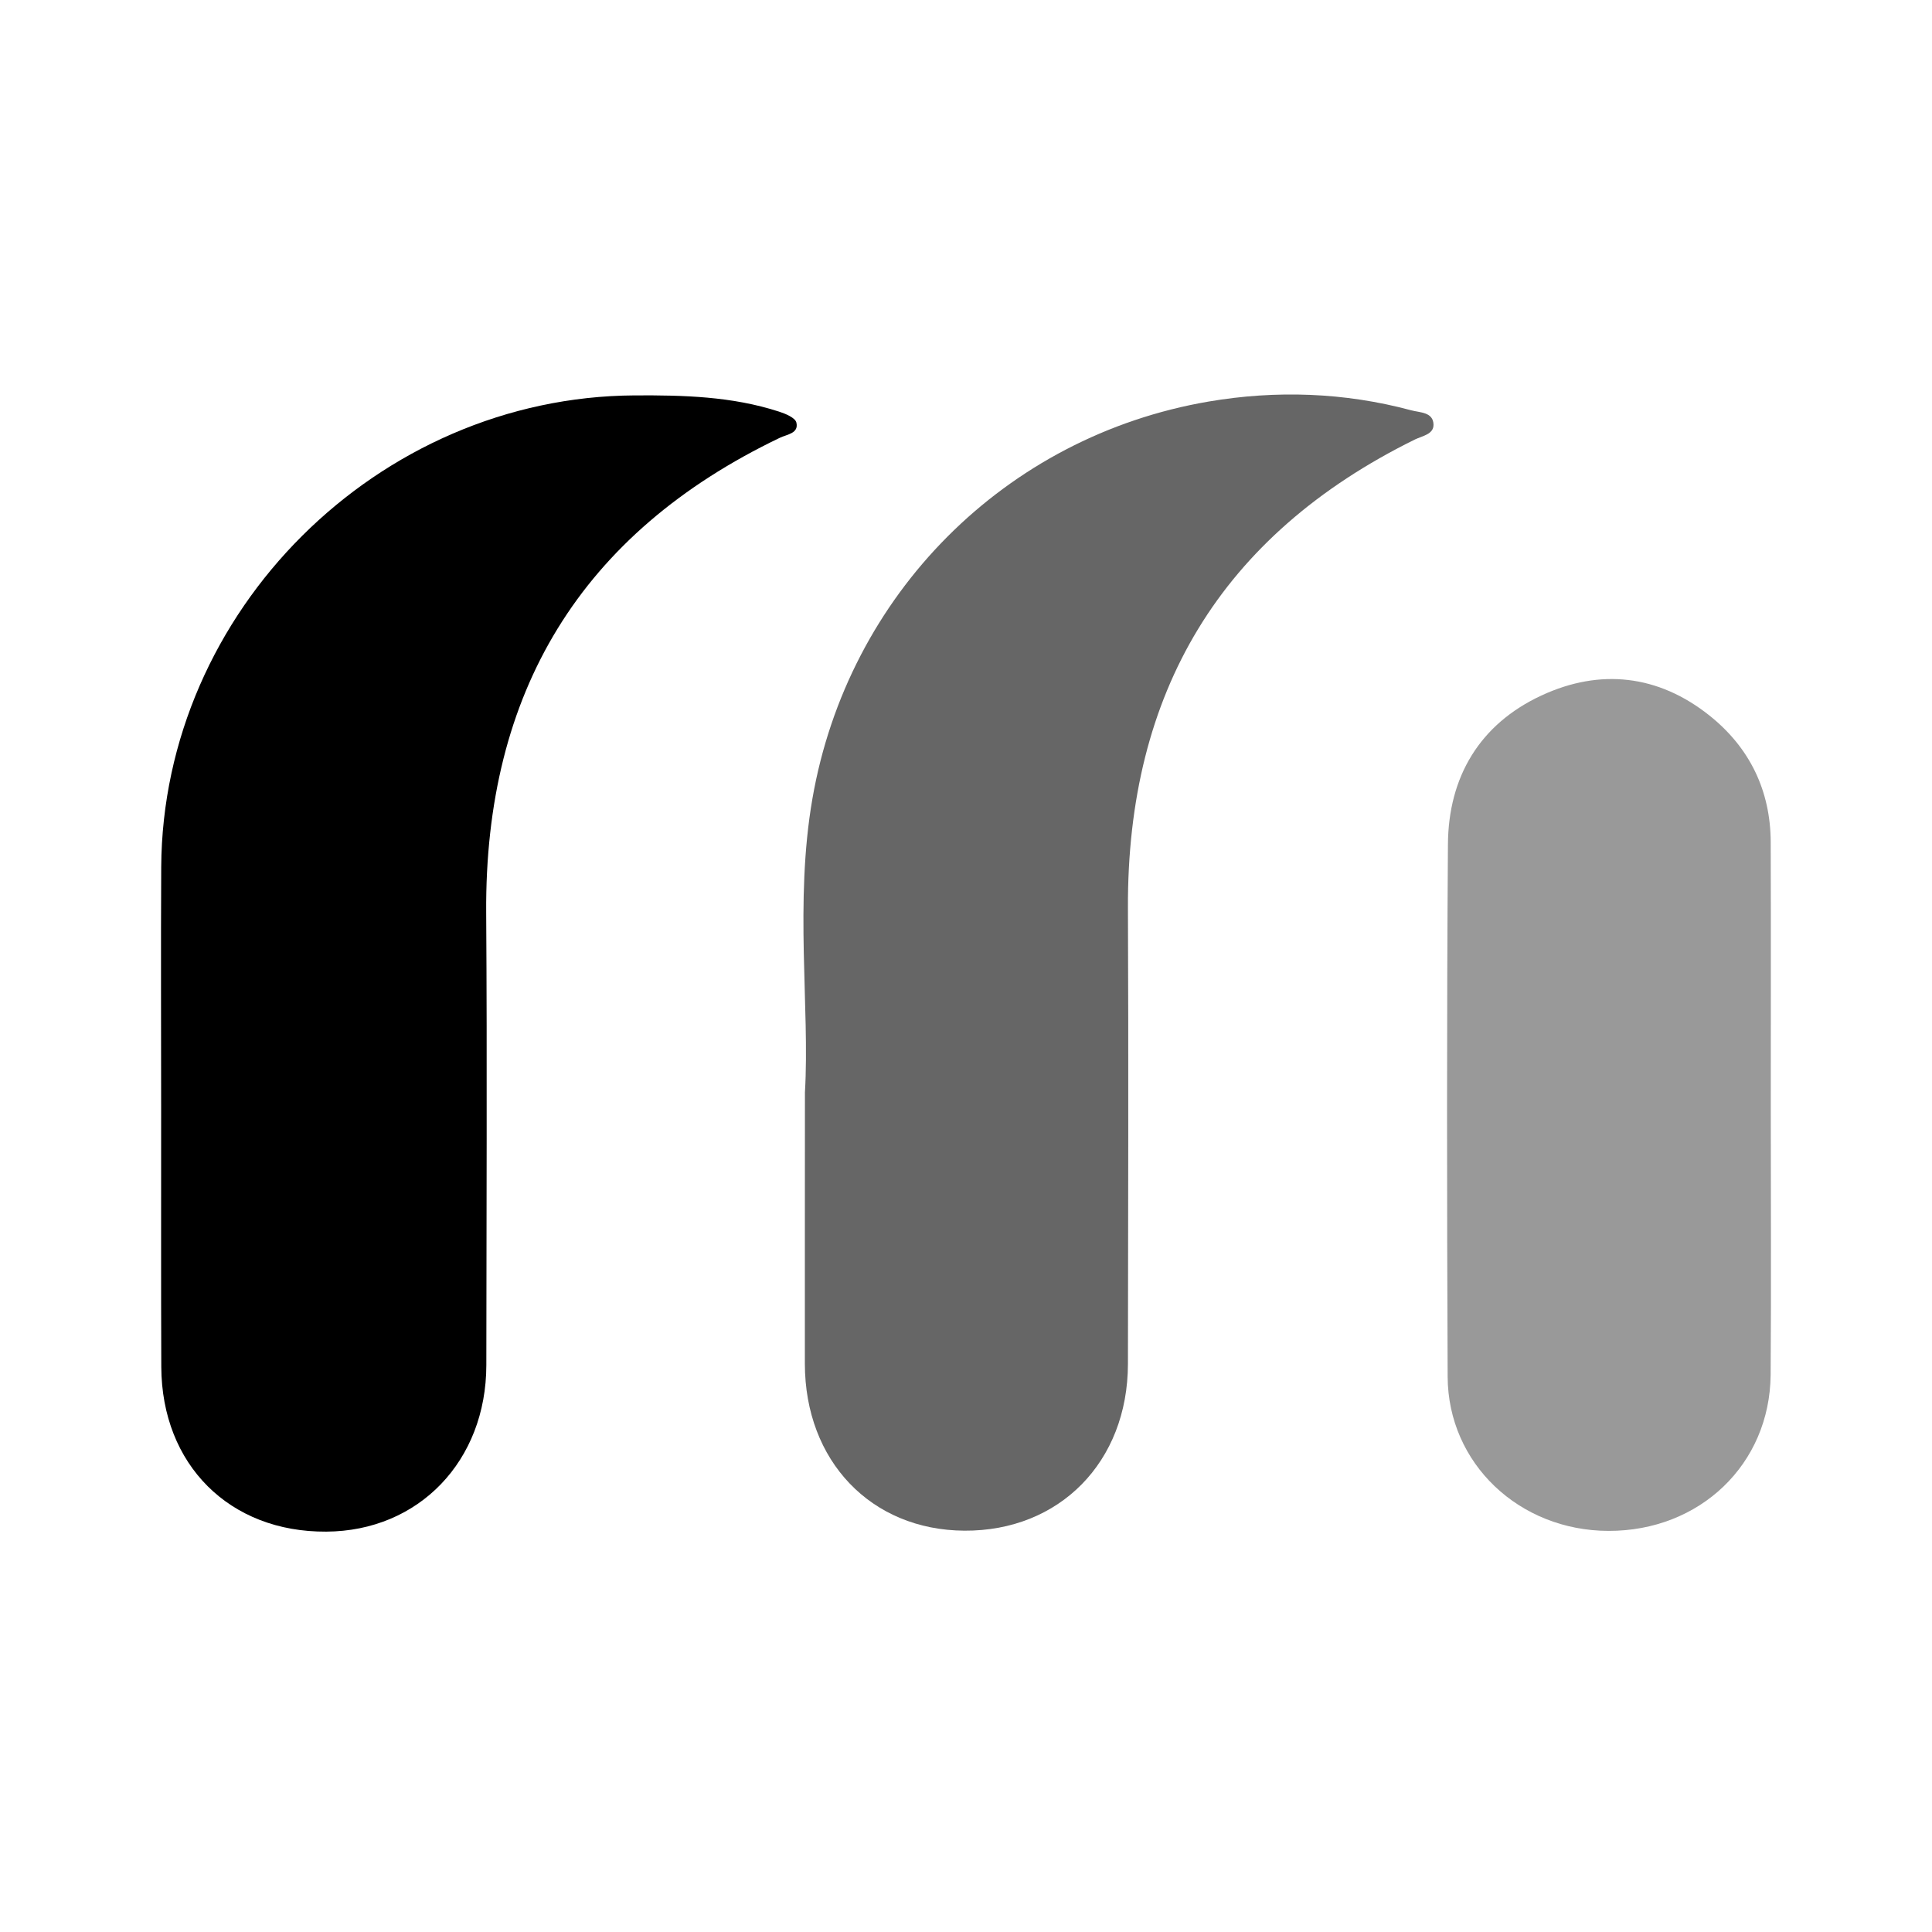 <svg xmlns="http://www.w3.org/2000/svg" width="24" height="24" viewBox="0 0 240 240"><path d="M20.018,137.626C20.018,127.657 19.972,117.687 20.027,107.718C20.199,75.91 46.964,49.291 78.835,49.118C84.897,49.082 90.923,49.236 96.757,51.127C97.575,51.39 98.784,51.89 98.929,52.49C99.247,53.844 97.775,53.953 96.884,54.38C72.101,66.249 60.205,86.034 60.396,113.389C60.523,132.119 60.423,150.849 60.414,169.571C60.405,181.485 52.026,190.201 40.529,190.264C28.515,190.346 20.09,181.958 20.036,169.798C19.99,159.074 20.027,148.35 20.018,137.626Z" fill-rule="nonZero" fill="#000000"/><path d="M99.992,135.691C100.61,125.176 98.683,112.116 100.919,99.229C105.318,73.847 124.875,54.198 150.14,49.882C158.51,48.455 167.007,48.736 175.314,50.972C176.404,51.263 178.031,51.181 178.076,52.735C178.113,53.953 176.677,54.153 175.759,54.598C151.63,66.494 140.007,86.016 140.116,112.789C140.197,131.674 140.143,150.559 140.116,169.443C140.097,181.612 131.609,190.219 119.795,190.146C108.199,190.073 99.992,181.485 99.983,169.407C99.983,164.118 99.983,158.829 99.983,153.539C99.992,148.414 99.992,143.279 99.992,135.691Z" fill-rule="nonZero" fill="#000000" fill-opacity="0.6"/><path d="M219.973,137.699C219.973,148.723 220.037,159.737 219.955,170.761C219.873,181.885 211.167,190.201 199.807,190.173C188.729,190.146 179.877,181.812 179.832,171.016C179.741,148.977 179.714,126.93 179.868,104.891C179.923,96.503 183.812,89.96 191.483,86.397C198.762,83.016 205.996,83.816 212.358,88.887C217.338,92.859 219.946,98.193 219.964,104.637C220.001,115.661 219.973,126.675 219.973,137.699Z" fill-rule="nonZero" fill="#000000" fill-opacity="0.4"/></svg>